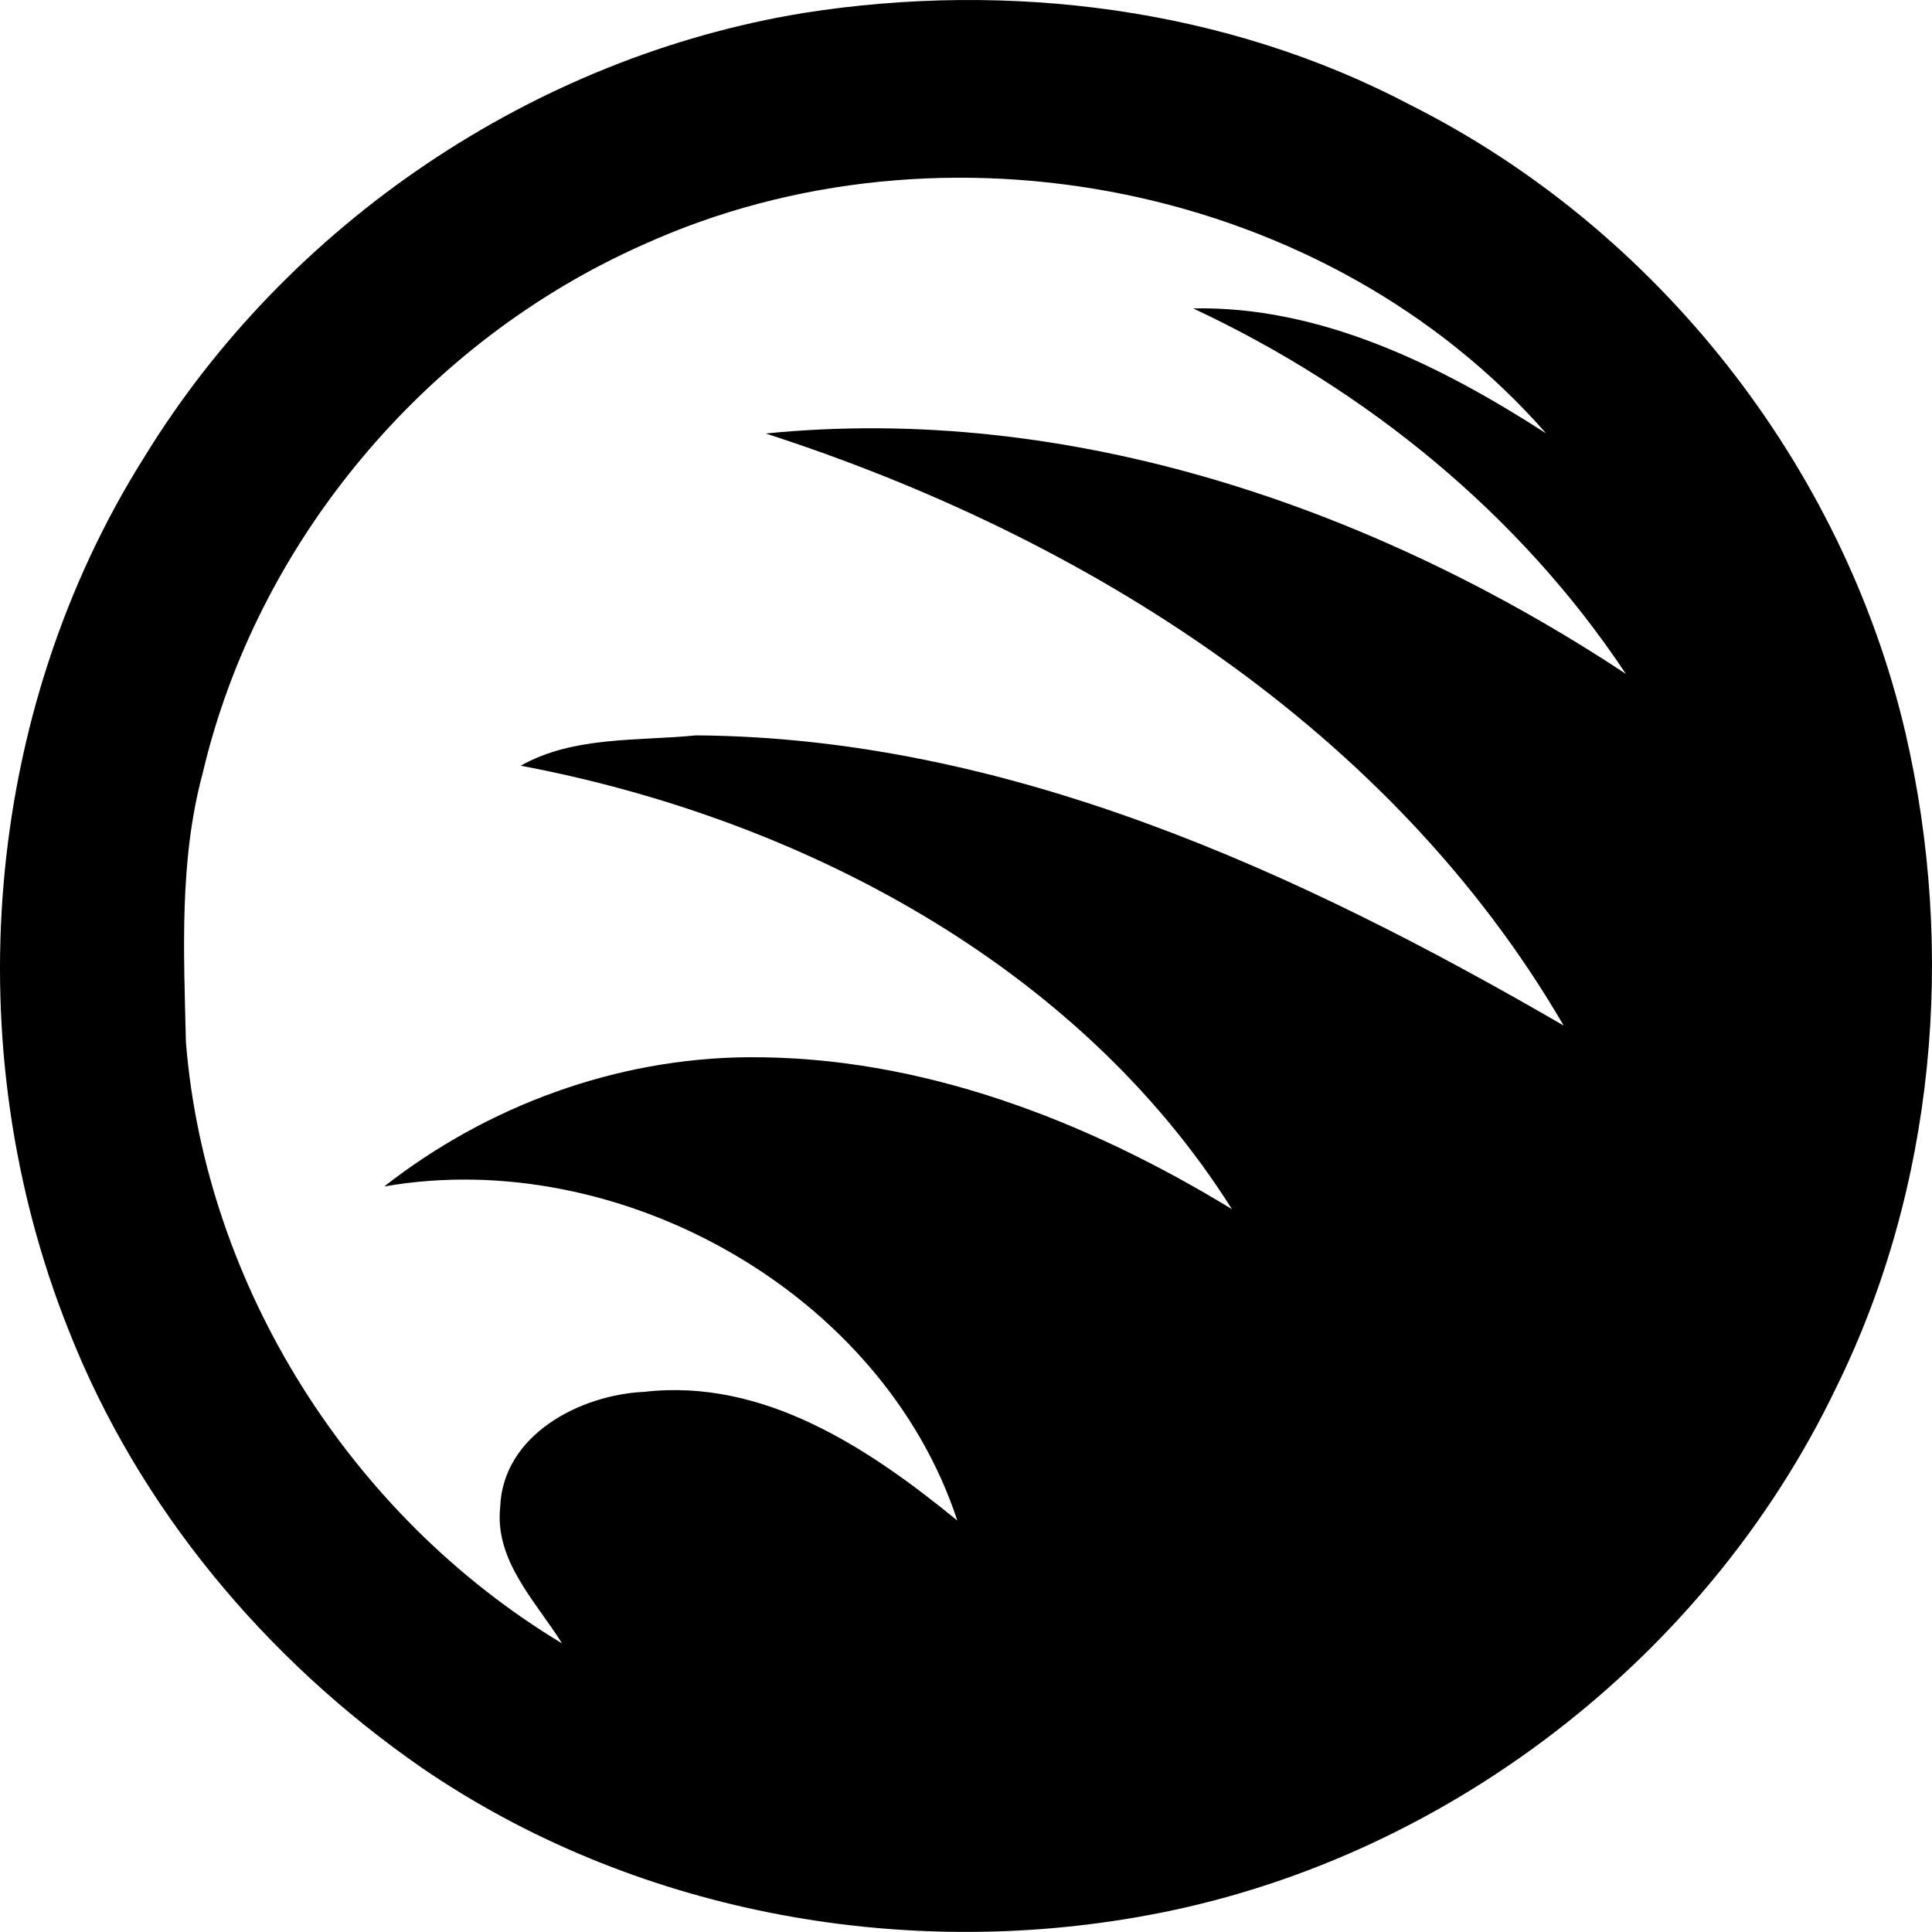 <svg xmlns="http://www.w3.org/2000/svg" width="897.034" height="896.997"><path d="M373.283 6c95.2-14.962 196.078-2.403 281.84 42.878 114.16 57.438 200.56 166.961 229.598 291.438 23.441 101.281 13.84 210.961-32.48 304.563-60.398 125.598-182.637 219.438-319.918 244.48-115.359 21.277-239.28-2-336.48-68.563-72.64-50.32-131.84-121.117-164.16-203.68-52-130.64-39.84-285.68 35.36-404.957C133.442 103.84 247.84 26.475 373.282 6m-74.8 107.678C197.52 158.475 119.36 251.436 94.08 359.116c-10.957 40.641-8.719 83.2-7.758 124.801 9.2 113.84 76.961 220.32 174.641 279.121-12.16-19.52-31.359-38.242-28.723-63.28 1.203-33.52 36.961-52.16 66.961-53.52 55.441-6.399 104.402 26.32 145.281 59.761-34.96-106.242-157.359-174.16-266.082-155.12 47.922-37.52 107.762-59.52 168.883-60 80.078-.564 157.117 29.28 224.72 70.558-71.68-113.68-200.802-181.52-330.243-205.918 24.563-13.84 54.16-11.359 81.441-14.082 144.801 1.04 279.922 63.441 402.801 134.723-80-137.523-222.082-226.96-370.48-274.883 141.281-14.078 282.48 34.402 399.36 111.602-49.2-74.16-120.56-132.082-200.88-169.68 59.281-1.199 115.04 26.56 163.84 58-101.36-115.603-279.923-150.884-419.36-87.52"/></svg>